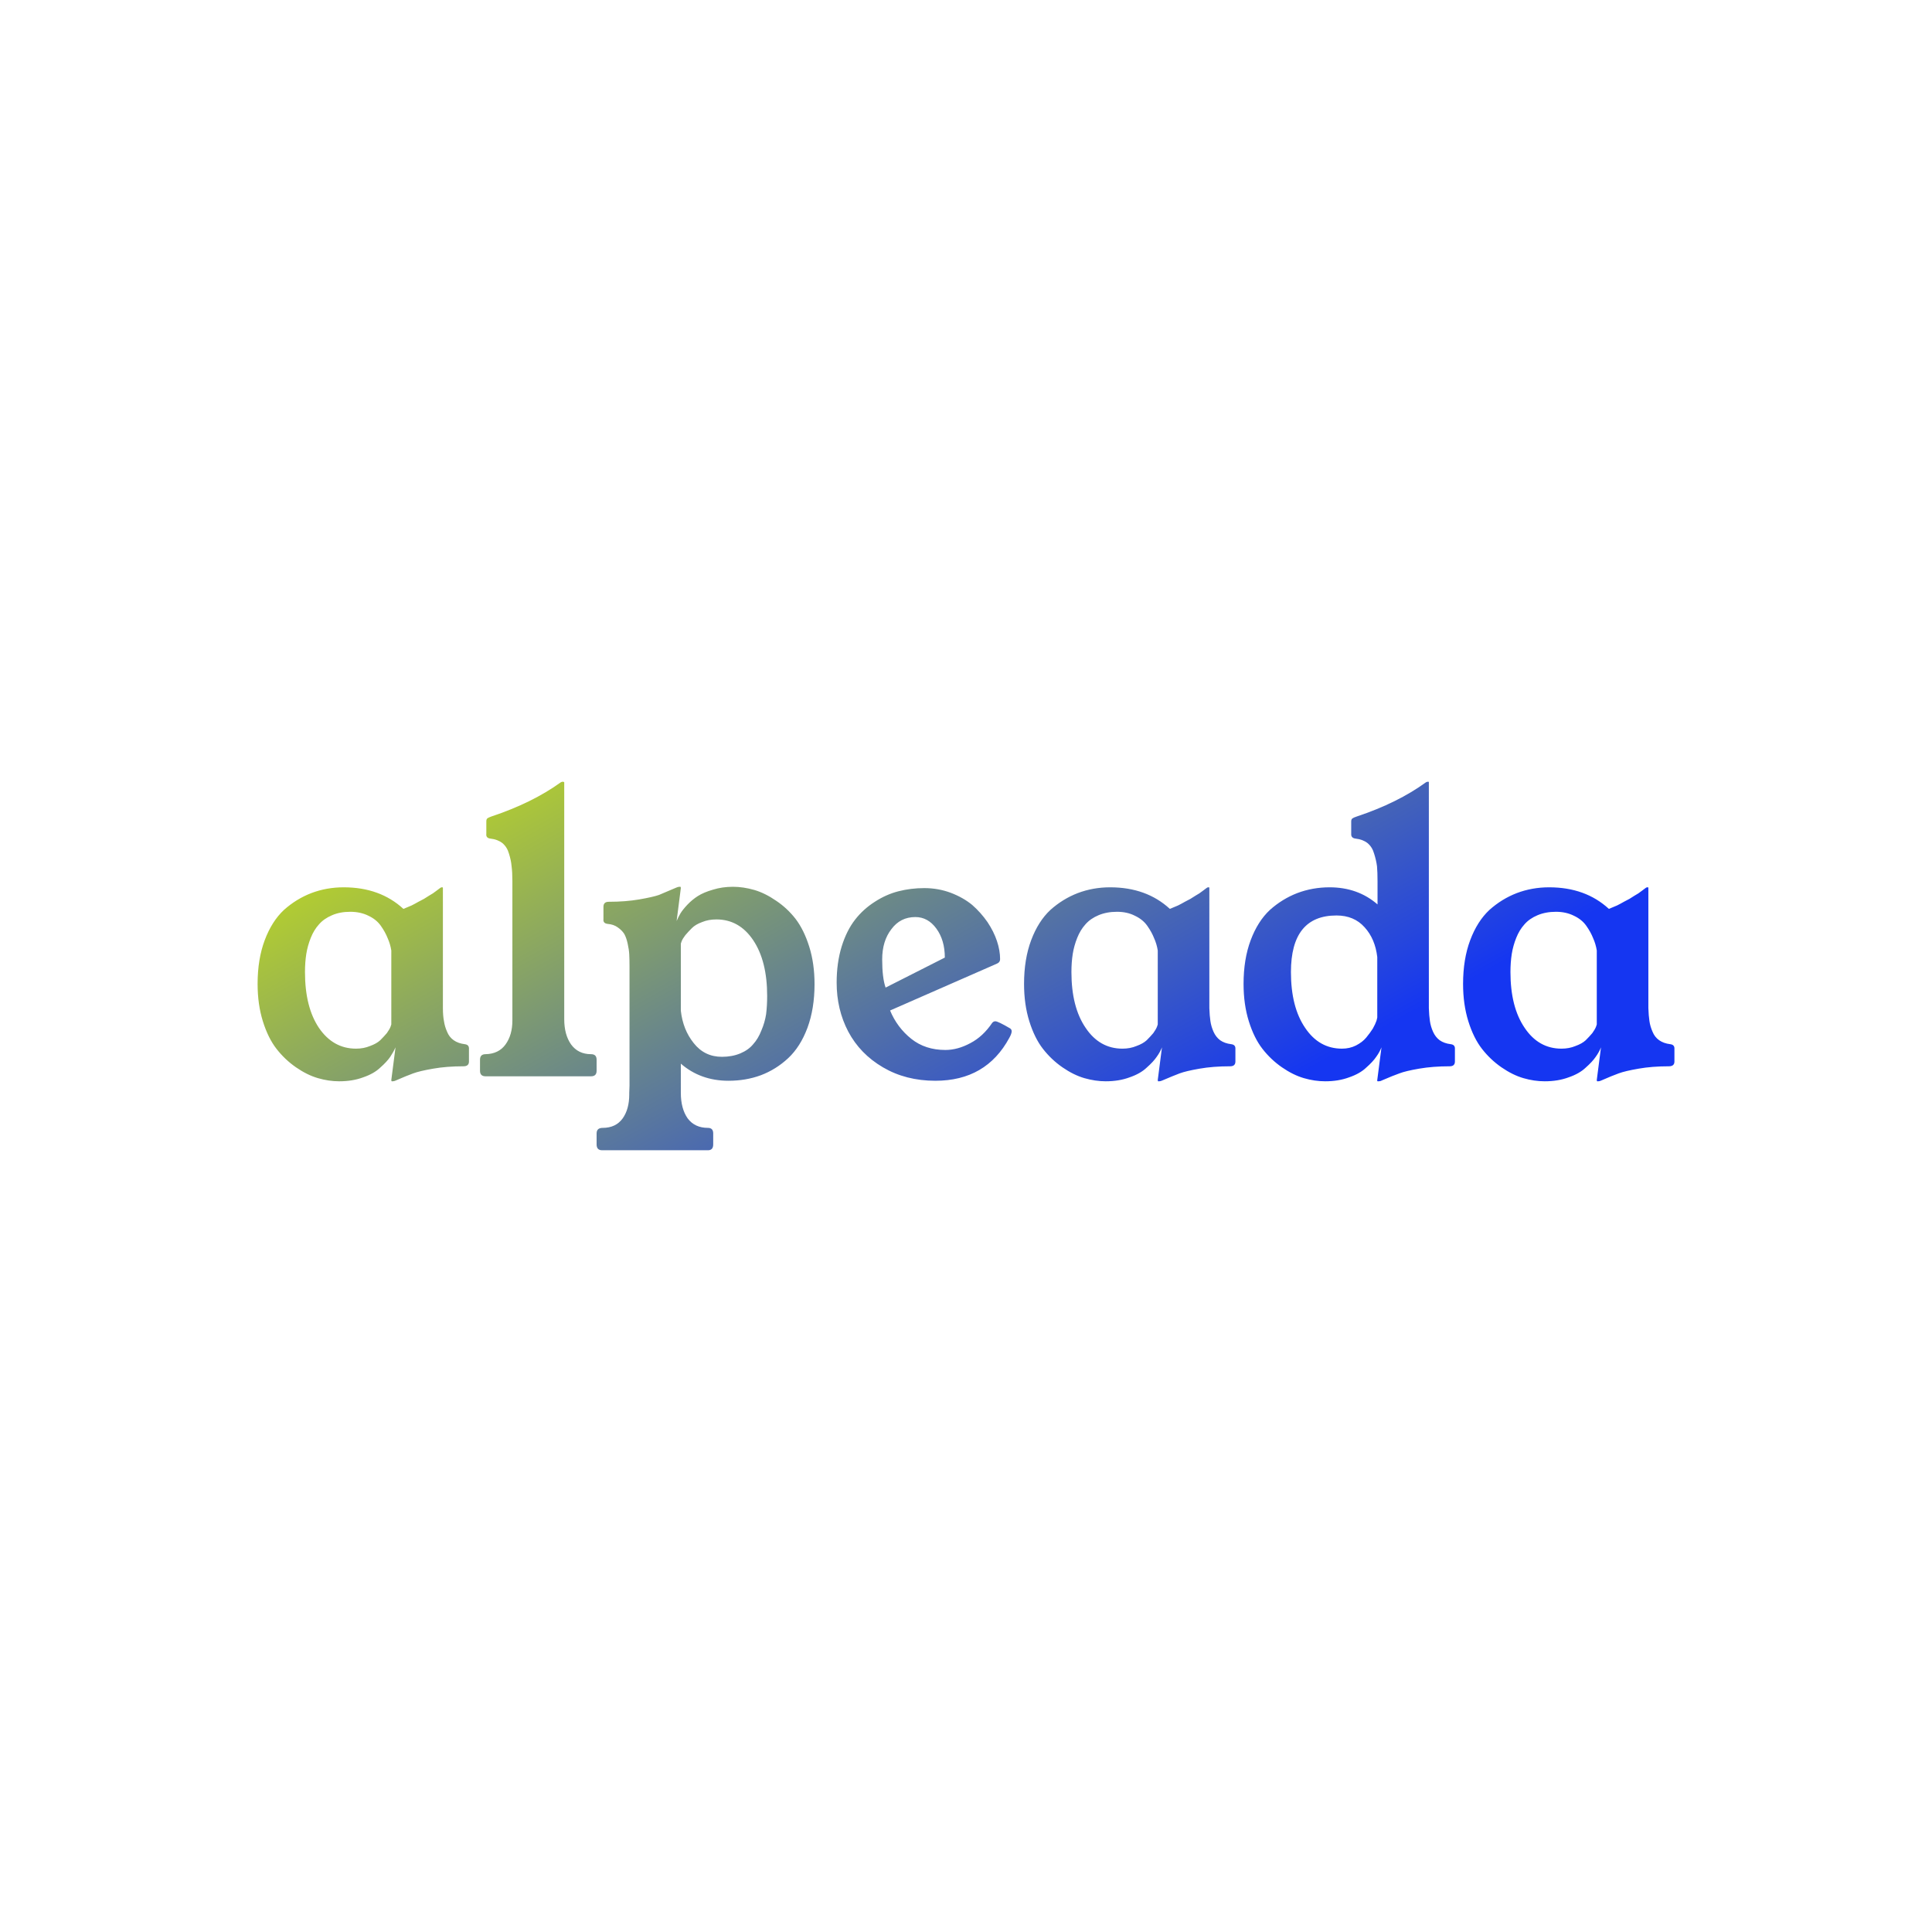 <svg data-v-fde0c5aa="" xmlns="http://www.w3.org/2000/svg" viewBox="0 0 300 300" class="font"><!----><defs data-v-fde0c5aa=""><!----></defs><rect data-v-fde0c5aa="" fill="transparent" x="0" y="0" width="300px" height="300px" class="logo-background-square"></rect><defs data-v-fde0c5aa=""><linearGradient data-v-fde0c5aa="" gradientTransform="rotate(25)" id="c0adbccb-a40b-4dec-8bec-7ffec3c37492" x1="0%" y1="0%" x2="100%" y2="0%"><stop data-v-fde0c5aa="" offset="0%" stop-color="#D0E90D" stop-opacity="1"></stop><stop data-v-fde0c5aa="" offset="100%" stop-color="#1536F1" stop-opacity="1"></stop></linearGradient></defs><g data-v-fde0c5aa="" id="97906b7f-01fb-4c53-8e12-12a36ef85b28" fill="url(#c0adbccb-a40b-4dec-8bec-7ffec3c37492)" transform="matrix(4.087,0,0,4.087,38.284,107.292)"><path d="M0.42 11.13L0.42 11.13L0.42 11.13Q0.42 10.19 0.69 9.47L0.69 9.47L0.69 9.47Q0.96 8.75 1.42 8.32L1.42 8.32L1.42 8.32Q1.89 7.90 2.46 7.68L2.46 7.68L2.46 7.68Q3.04 7.46 3.69 7.46L3.69 7.46L3.69 7.46Q5.07 7.46 5.96 8.28L5.96 8.28L5.96 8.28Q6.13 8.21 6.27 8.15L6.27 8.15L6.27 8.15Q6.41 8.08 6.53 8.01L6.53 8.01L6.53 8.01Q6.66 7.94 6.74 7.90L6.74 7.90L6.74 7.90Q6.82 7.85 6.93 7.78L6.93 7.78L6.93 7.78Q7.04 7.71 7.08 7.69L7.08 7.69L7.08 7.69Q7.12 7.66 7.23 7.58L7.23 7.58L7.23 7.58Q7.33 7.50 7.35 7.49L7.35 7.49L7.35 7.49Q7.39 7.46 7.41 7.46L7.41 7.46L7.44 7.46L7.44 7.46Q7.46 7.46 7.46 7.49L7.46 7.49L7.46 12.05L7.46 12.05Q7.46 12.34 7.50 12.54L7.50 12.54L7.50 12.54Q7.53 12.75 7.62 12.95L7.62 12.95L7.62 12.95Q7.70 13.15 7.87 13.27L7.87 13.27L7.87 13.27Q8.04 13.39 8.29 13.42L8.29 13.42L8.29 13.42Q8.46 13.44 8.45 13.60L8.45 13.60L8.45 14.08L8.45 14.08Q8.45 14.26 8.24 14.26L8.24 14.26L8.24 14.26Q7.60 14.26 7.09 14.35L7.09 14.35L7.09 14.35Q6.57 14.44 6.33 14.53L6.33 14.53L6.33 14.53Q6.08 14.62 5.67 14.80L5.67 14.80L5.67 14.80Q5.61 14.83 5.55 14.83L5.55 14.83L5.52 14.83L5.52 14.83Q5.50 14.83 5.50 14.78L5.50 14.78L5.66 13.54L5.66 13.54Q5.58 13.72 5.46 13.90L5.46 13.90L5.46 13.90Q5.33 14.09 5.08 14.31L5.08 14.31L5.08 14.31Q4.84 14.54 4.43 14.68L4.43 14.68L4.43 14.68Q4.03 14.83 3.52 14.83L3.52 14.83L3.52 14.83Q3.12 14.83 2.71 14.71L2.71 14.71L2.71 14.71Q2.30 14.59 1.88 14.30L1.88 14.30L1.88 14.30Q1.46 14.01 1.14 13.60L1.14 13.60L1.14 13.60Q0.82 13.19 0.62 12.55L0.62 12.55L0.62 12.55Q0.42 11.91 0.42 11.13ZM2.22 10.68L2.22 10.68L2.22 10.68Q2.22 12.01 2.75 12.80L2.75 12.80L2.75 12.80Q3.29 13.59 4.16 13.59L4.16 13.59L4.16 13.59Q4.45 13.59 4.69 13.49L4.69 13.49L4.69 13.49Q4.94 13.40 5.08 13.27L5.08 13.27L5.08 13.27Q5.22 13.13 5.33 13.00L5.33 13.00L5.33 13.00Q5.43 12.86 5.47 12.76L5.47 12.76L5.50 12.67L5.50 9.86L5.50 9.86Q5.46 9.61 5.36 9.39L5.36 9.39L5.36 9.39Q5.27 9.16 5.10 8.92L5.10 8.92L5.10 8.92Q4.93 8.68 4.63 8.54L4.63 8.54L4.63 8.54Q4.33 8.39 3.94 8.39L3.94 8.39L3.94 8.39Q3.55 8.39 3.25 8.52L3.25 8.52L3.25 8.52Q2.94 8.65 2.75 8.87L2.75 8.87L2.75 8.87Q2.56 9.08 2.44 9.38L2.44 9.38L2.44 9.38Q2.32 9.68 2.27 9.99L2.27 9.99L2.27 9.99Q2.22 10.31 2.22 10.68ZM8.87 14.43L8.87 14.43L8.87 14.01L8.87 14.01Q8.87 13.80 9.08 13.80L9.08 13.80L9.08 13.80Q9.58 13.79 9.84 13.43L9.84 13.43L9.84 13.43Q10.10 13.07 10.10 12.52L10.10 12.52L10.10 12.52Q10.10 12.50 10.10 12.47L10.10 12.47L10.10 7.23L10.10 7.23Q10.10 6.88 10.07 6.66L10.07 6.66L10.07 6.66Q10.05 6.43 9.97 6.18L9.97 6.18L9.97 6.18Q9.90 5.93 9.72 5.78L9.72 5.78L9.72 5.78Q9.54 5.64 9.27 5.61L9.27 5.61L9.27 5.61Q9.09 5.59 9.11 5.43L9.11 5.43L9.11 4.96L9.11 4.96Q9.11 4.87 9.15 4.84L9.15 4.84L9.15 4.84Q9.19 4.81 9.30 4.77L9.30 4.77L9.30 4.77Q10.86 4.25 11.94 3.47L11.94 3.47L11.94 3.47Q11.98 3.45 12.00 3.45L12.00 3.45L12.03 3.45L12.03 3.45Q12.05 3.45 12.07 3.47L12.07 3.47L12.07 12.47L12.07 12.47Q12.07 13.06 12.33 13.43L12.33 13.43L12.33 13.43Q12.60 13.80 13.09 13.80L13.09 13.80L13.09 13.80Q13.30 13.80 13.30 14.01L13.30 14.01L13.30 14.43L13.30 14.43Q13.30 14.64 13.09 14.64L13.09 14.64L9.08 14.64L9.08 14.64Q8.87 14.64 8.87 14.43ZM13.30 17.23L13.30 16.81L13.30 16.81Q13.30 16.60 13.53 16.60L13.53 16.60L13.53 16.60Q14.03 16.60 14.29 16.24L14.29 16.24L14.29 16.24Q14.54 15.89 14.54 15.33L14.54 15.33L14.54 15.33Q14.54 15.30 14.54 15.27L14.54 15.27L14.55 15.00L14.55 10.46L14.55 10.46Q14.55 10.19 14.54 10.01L14.54 10.01L14.54 10.01Q14.53 9.82 14.48 9.60L14.48 9.60L14.48 9.60Q14.43 9.37 14.35 9.23L14.35 9.23L14.35 9.23Q14.26 9.09 14.10 8.98L14.10 8.98L14.10 8.98Q13.95 8.87 13.72 8.85L13.72 8.85L13.72 8.85Q13.54 8.83 13.56 8.67L13.56 8.67L13.56 8.20L13.56 8.20Q13.56 8.01 13.76 8.01L13.76 8.01L13.76 8.01Q14.40 8.01 14.92 7.92L14.92 7.92L14.92 7.92Q15.44 7.83 15.67 7.75L15.67 7.75L15.67 7.75Q15.89 7.66 16.33 7.47L16.33 7.47L16.33 7.47Q16.39 7.44 16.45 7.44L16.45 7.44L16.48 7.44L16.48 7.44Q16.50 7.44 16.50 7.49L16.50 7.49L16.34 8.74L16.34 8.74Q16.40 8.60 16.48 8.46L16.48 8.46L16.48 8.46Q16.57 8.31 16.75 8.12L16.75 8.12L16.75 8.12Q16.93 7.93 17.15 7.79L17.15 7.79L17.15 7.79Q17.37 7.65 17.72 7.55L17.72 7.55L17.72 7.55Q18.07 7.44 18.48 7.44L18.48 7.44L18.48 7.44Q18.87 7.44 19.29 7.56L19.29 7.56L19.29 7.56Q19.70 7.68 20.12 7.97L20.12 7.97L20.12 7.97Q20.54 8.25 20.86 8.66L20.86 8.66L20.86 8.66Q21.18 9.08 21.38 9.72L21.38 9.72L21.38 9.72Q21.58 10.36 21.58 11.14L21.58 11.14L21.58 11.14Q21.58 12.07 21.31 12.80L21.31 12.80L21.31 12.80Q21.04 13.52 20.58 13.95L20.58 13.95L20.58 13.95Q20.12 14.38 19.54 14.60L19.54 14.60L19.54 14.60Q18.97 14.81 18.31 14.81L18.31 14.81L18.31 14.81Q17.25 14.81 16.50 14.16L16.50 14.16L16.50 15.27L16.50 15.27Q16.50 15.87 16.76 16.24L16.76 16.24L16.76 16.24Q17.03 16.60 17.53 16.60L17.53 16.60L17.53 16.60Q17.73 16.60 17.73 16.81L17.73 16.81L17.73 17.23L17.73 17.23Q17.73 17.45 17.53 17.45L17.53 17.45L13.51 17.45L13.51 17.45Q13.30 17.45 13.30 17.23L13.30 17.23ZM16.50 9.60L16.50 12.15L16.50 12.15Q16.58 12.87 16.99 13.38L16.99 13.38L16.99 13.38Q17.40 13.90 18.06 13.90L18.06 13.90L18.06 13.90Q18.45 13.90 18.76 13.77L18.76 13.77L18.76 13.77Q19.07 13.64 19.25 13.42L19.25 13.42L19.25 13.42Q19.44 13.21 19.56 12.90L19.56 12.90L19.56 12.90Q19.69 12.60 19.74 12.28L19.74 12.28L19.74 12.28Q19.78 11.96 19.78 11.59L19.78 11.59L19.78 11.59Q19.78 10.26 19.25 9.47L19.25 9.47L19.25 9.47Q18.72 8.68 17.85 8.68L17.85 8.68L17.85 8.68Q17.55 8.68 17.31 8.78L17.31 8.78L17.31 8.78Q17.06 8.87 16.92 9.01L16.92 9.01L16.92 9.01Q16.78 9.15 16.67 9.28L16.67 9.28L16.67 9.28Q16.57 9.41 16.53 9.51L16.53 9.51L16.50 9.60ZM22.42 11.08L22.42 11.08L22.42 11.08Q22.42 10.33 22.61 9.71L22.61 9.71L22.61 9.71Q22.80 9.10 23.12 8.69L23.12 8.69L23.12 8.69Q23.43 8.29 23.87 8.01L23.87 8.01L23.87 8.01Q24.30 7.73 24.77 7.61L24.77 7.61L24.77 7.61Q25.24 7.49 25.75 7.49L25.75 7.49L25.75 7.49Q26.28 7.49 26.76 7.67L26.76 7.67L26.76 7.67Q27.23 7.85 27.57 8.13L27.57 8.13L27.57 8.13Q27.90 8.42 28.15 8.78L28.15 8.78L28.15 8.78Q28.39 9.14 28.51 9.50L28.51 9.50L28.51 9.50Q28.63 9.86 28.63 10.19L28.63 10.19L28.63 10.19Q28.63 10.31 28.51 10.36L28.51 10.36L24.45 12.14L24.45 12.14Q24.72 12.79 25.26 13.22L25.26 13.22L25.26 13.22Q25.79 13.64 26.55 13.64L26.55 13.64L26.55 13.64Q27.02 13.64 27.50 13.38L27.50 13.38L27.50 13.38Q27.98 13.13 28.33 12.61L28.33 12.61L28.33 12.61Q28.38 12.55 28.45 12.55L28.45 12.55L28.45 12.55Q28.55 12.55 29.01 12.82L29.01 12.82L29.01 12.82Q29.07 12.86 29.07 12.93L29.07 12.93L29.07 12.93Q29.07 13.02 28.98 13.18L28.98 13.18L28.98 13.18Q28.10 14.81 26.17 14.81L26.17 14.81L26.17 14.81Q25.05 14.81 24.18 14.30L24.18 14.30L24.18 14.30Q23.31 13.79 22.86 12.94L22.86 12.94L22.86 12.94Q22.42 12.10 22.42 11.08ZM24.50 9.05L24.50 9.05L24.50 9.05Q24.15 9.50 24.15 10.20L24.15 10.20L24.15 10.20Q24.15 10.90 24.28 11.27L24.28 11.27L26.53 10.13L26.53 10.13Q26.53 9.47 26.21 9.03L26.21 9.03L26.21 9.03Q25.89 8.59 25.41 8.59L25.41 8.59L25.41 8.59Q24.84 8.59 24.50 9.05ZM29.54 11.13L29.54 11.13L29.54 11.13Q29.54 10.19 29.81 9.47L29.81 9.47L29.81 9.47Q30.08 8.75 30.54 8.32L30.54 8.32L30.54 8.32Q31.01 7.90 31.58 7.68L31.58 7.68L31.58 7.68Q32.16 7.46 32.81 7.46L32.81 7.46L32.81 7.46Q34.19 7.46 35.08 8.28L35.08 8.28L35.08 8.28Q35.25 8.21 35.39 8.15L35.39 8.15L35.39 8.15Q35.53 8.08 35.65 8.01L35.65 8.01L35.65 8.01Q35.78 7.94 35.86 7.90L35.86 7.90L35.86 7.90Q35.94 7.85 36.05 7.78L36.05 7.78L36.05 7.78Q36.16 7.71 36.20 7.69L36.20 7.69L36.20 7.69Q36.24 7.66 36.35 7.58L36.35 7.58L36.35 7.58Q36.46 7.50 36.47 7.49L36.47 7.49L36.47 7.49Q36.51 7.46 36.53 7.46L36.53 7.46L36.57 7.46L36.57 7.46Q36.58 7.46 36.58 7.49L36.58 7.49L36.58 12.05L36.58 12.05Q36.59 12.34 36.62 12.54L36.62 12.54L36.62 12.54Q36.65 12.75 36.74 12.95L36.74 12.95L36.74 12.95Q36.83 13.15 36.99 13.27L36.99 13.27L36.99 13.27Q37.16 13.39 37.41 13.42L37.41 13.42L37.41 13.42Q37.58 13.44 37.57 13.60L37.57 13.60L37.57 14.08L37.57 14.08Q37.57 14.26 37.37 14.26L37.37 14.26L37.37 14.26Q36.72 14.26 36.21 14.35L36.21 14.35L36.21 14.35Q35.69 14.44 35.45 14.53L35.45 14.53L35.45 14.53Q35.21 14.62 34.79 14.80L34.79 14.80L34.79 14.80Q34.73 14.83 34.67 14.83L34.67 14.83L34.64 14.83L34.64 14.83Q34.62 14.83 34.62 14.78L34.62 14.78L34.78 13.54L34.78 13.54Q34.71 13.72 34.58 13.90L34.58 13.90L34.58 13.90Q34.45 14.09 34.20 14.31L34.20 14.31L34.20 14.31Q33.96 14.54 33.55 14.68L33.55 14.68L33.55 14.68Q33.15 14.83 32.64 14.83L32.64 14.83L32.64 14.83Q32.25 14.83 31.83 14.71L31.83 14.71L31.83 14.71Q31.42 14.59 31.00 14.30L31.00 14.30L31.00 14.30Q30.58 14.01 30.26 13.60L30.26 13.60L30.26 13.60Q29.94 13.19 29.74 12.55L29.74 12.55L29.74 12.55Q29.54 11.91 29.54 11.13ZM31.34 10.68L31.34 10.68L31.34 10.68Q31.34 12.01 31.88 12.80L31.88 12.80L31.88 12.80Q32.41 13.59 33.28 13.59L33.28 13.59L33.28 13.59Q33.57 13.59 33.81 13.49L33.81 13.49L33.81 13.49Q34.06 13.40 34.20 13.27L34.20 13.27L34.20 13.27Q34.34 13.13 34.45 13.00L34.45 13.00L34.45 13.00Q34.55 12.86 34.59 12.76L34.59 12.76L34.62 12.67L34.62 9.86L34.62 9.86Q34.58 9.61 34.48 9.39L34.48 9.39L34.48 9.39Q34.39 9.16 34.22 8.92L34.22 8.92L34.22 8.92Q34.05 8.68 33.75 8.54L33.75 8.54L33.75 8.54Q33.46 8.39 33.07 8.39L33.07 8.39L33.07 8.39Q32.68 8.39 32.37 8.52L32.37 8.52L32.37 8.52Q32.06 8.65 31.87 8.87L31.87 8.87L31.87 8.87Q31.68 9.08 31.56 9.38L31.56 9.38L31.56 9.38Q31.44 9.68 31.39 9.99L31.39 9.99L31.39 9.99Q31.34 10.31 31.34 10.68ZM37.88 11.13L37.88 11.13L37.88 11.13Q37.88 10.19 38.15 9.47L38.15 9.47L38.15 9.47Q38.42 8.75 38.88 8.32L38.88 8.32L38.88 8.32Q39.35 7.90 39.92 7.68L39.92 7.68L39.92 7.68Q40.50 7.46 41.15 7.46L41.15 7.46L41.15 7.46Q42.22 7.46 42.97 8.11L42.97 8.11L42.97 7.23L42.97 7.23Q42.97 6.88 42.95 6.66L42.95 6.66L42.95 6.66Q42.92 6.43 42.84 6.18L42.84 6.18L42.84 6.18Q42.77 5.93 42.59 5.78L42.59 5.78L42.59 5.78Q42.41 5.64 42.14 5.61L42.14 5.61L42.14 5.61Q41.96 5.59 41.97 5.43L41.97 5.43L41.97 4.96L41.97 4.96Q41.97 4.87 42.02 4.84L42.02 4.84L42.02 4.84Q42.06 4.81 42.18 4.77L42.18 4.77L42.18 4.77Q43.74 4.25 44.81 3.47L44.81 3.47L44.81 3.47Q44.85 3.45 44.87 3.45L44.87 3.45L44.91 3.45L44.91 3.45Q44.92 3.45 44.92 3.47L44.92 3.47L44.92 12.05L44.92 12.05Q44.93 12.34 44.96 12.54L44.96 12.54L44.96 12.54Q44.99 12.75 45.08 12.95L45.08 12.95L45.08 12.95Q45.17 13.15 45.33 13.27L45.33 13.27L45.33 13.27Q45.50 13.39 45.75 13.42L45.75 13.42L45.75 13.42Q45.92 13.44 45.91 13.60L45.91 13.60L45.91 14.08L45.91 14.08Q45.91 14.26 45.71 14.26L45.71 14.26L45.71 14.26Q45.07 14.26 44.55 14.35L44.55 14.35L44.55 14.35Q44.03 14.44 43.80 14.53L43.80 14.53L43.80 14.53Q43.57 14.61 43.13 14.80L43.13 14.80L43.13 14.80Q43.08 14.83 43.01 14.83L43.01 14.83L42.98 14.83L42.98 14.83Q42.95 14.83 42.96 14.78L42.96 14.78L43.12 13.54L43.12 13.54Q43.05 13.72 42.92 13.90L42.92 13.90L42.92 13.90Q42.79 14.09 42.54 14.31L42.54 14.31L42.54 14.31Q42.30 14.54 41.89 14.68L41.89 14.68L41.89 14.68Q41.49 14.83 40.98 14.83L40.98 14.83L40.98 14.83Q40.58 14.83 40.17 14.71L40.17 14.71L40.17 14.71Q39.76 14.59 39.34 14.30L39.34 14.30L39.34 14.30Q38.92 14.01 38.60 13.60L38.60 13.60L38.60 13.60Q38.28 13.19 38.08 12.55L38.08 12.55L38.08 12.55Q37.88 11.91 37.88 11.13ZM39.68 10.68L39.68 10.68L39.68 10.68Q39.68 12.01 40.22 12.80L40.22 12.80L40.22 12.80Q40.75 13.59 41.62 13.59L41.62 13.59L41.62 13.59Q41.91 13.59 42.15 13.47L42.15 13.47L42.15 13.47Q42.40 13.34 42.54 13.17L42.54 13.17L42.54 13.17Q42.68 13.00 42.79 12.83L42.79 12.83L42.79 12.83Q42.89 12.65 42.93 12.53L42.93 12.53L42.96 12.41L42.96 10.11L42.96 10.11Q42.88 9.42 42.48 8.98L42.48 8.98L42.48 8.98Q42.08 8.53 41.41 8.53L41.41 8.53L41.41 8.53Q39.68 8.53 39.68 10.68ZM46.22 11.13L46.22 11.13L46.22 11.13Q46.22 10.19 46.49 9.47L46.49 9.47L46.49 9.47Q46.76 8.75 47.22 8.32L47.22 8.32L47.22 8.32Q47.69 7.90 48.26 7.68L48.26 7.68L48.26 7.68Q48.84 7.46 49.49 7.46L49.49 7.46L49.49 7.46Q50.87 7.46 51.76 8.28L51.76 8.28L51.76 8.28Q51.93 8.21 52.07 8.15L52.07 8.15L52.07 8.15Q52.21 8.08 52.33 8.01L52.33 8.01L52.33 8.01Q52.46 7.94 52.54 7.90L52.54 7.90L52.54 7.90Q52.62 7.85 52.73 7.78L52.73 7.78L52.73 7.78Q52.84 7.71 52.88 7.69L52.88 7.69L52.88 7.69Q52.92 7.66 53.03 7.58L53.03 7.58L53.03 7.58Q53.14 7.50 53.15 7.49L53.15 7.49L53.15 7.49Q53.19 7.46 53.21 7.46L53.21 7.46L53.25 7.46L53.25 7.46Q53.26 7.46 53.26 7.49L53.26 7.49L53.26 12.05L53.26 12.05Q53.27 12.34 53.30 12.54L53.30 12.54L53.30 12.54Q53.33 12.75 53.42 12.95L53.42 12.95L53.42 12.95Q53.50 13.15 53.67 13.27L53.67 13.27L53.67 13.27Q53.84 13.39 54.09 13.42L54.09 13.42L54.09 13.42Q54.26 13.44 54.25 13.60L54.25 13.60L54.25 14.08L54.25 14.08Q54.25 14.26 54.04 14.26L54.04 14.26L54.04 14.26Q53.40 14.26 52.89 14.35L52.89 14.35L52.89 14.35Q52.37 14.44 52.13 14.53L52.13 14.53L52.13 14.53Q51.88 14.62 51.47 14.80L51.47 14.80L51.47 14.80Q51.41 14.83 51.35 14.83L51.35 14.83L51.32 14.83L51.32 14.83Q51.30 14.83 51.30 14.78L51.30 14.78L51.46 13.54L51.46 13.54Q51.39 13.72 51.26 13.90L51.26 13.90L51.26 13.90Q51.13 14.09 50.88 14.31L50.88 14.31L50.88 14.31Q50.64 14.54 50.23 14.68L50.23 14.68L50.23 14.68Q49.83 14.83 49.32 14.83L49.32 14.83L49.32 14.83Q48.92 14.83 48.51 14.71L48.51 14.71L48.51 14.71Q48.10 14.59 47.68 14.30L47.68 14.30L47.68 14.30Q47.26 14.01 46.94 13.60L46.94 13.60L46.94 13.60Q46.62 13.19 46.42 12.55L46.42 12.55L46.42 12.55Q46.22 11.91 46.22 11.13ZM48.02 10.68L48.02 10.68L48.02 10.68Q48.02 12.01 48.56 12.80L48.56 12.80L48.56 12.80Q49.09 13.59 49.96 13.59L49.96 13.59L49.96 13.59Q50.25 13.59 50.49 13.49L50.49 13.49L50.49 13.49Q50.74 13.40 50.88 13.27L50.88 13.27L50.88 13.27Q51.02 13.13 51.13 13.00L51.13 13.00L51.13 13.00Q51.23 12.86 51.27 12.76L51.27 12.76L51.30 12.67L51.30 9.86L51.30 9.86Q51.26 9.61 51.16 9.39L51.16 9.39L51.16 9.39Q51.07 9.16 50.90 8.92L50.90 8.92L50.90 8.92Q50.73 8.68 50.43 8.54L50.43 8.54L50.43 8.54Q50.13 8.39 49.75 8.39L49.75 8.39L49.75 8.39Q49.36 8.39 49.05 8.52L49.05 8.52L49.05 8.52Q48.74 8.65 48.55 8.87L48.55 8.87L48.55 8.87Q48.36 9.08 48.24 9.38L48.24 9.38L48.24 9.38Q48.12 9.68 48.07 9.99L48.07 9.99L48.07 9.99Q48.02 10.31 48.02 10.68Z"></path></g><!----><!----></svg>